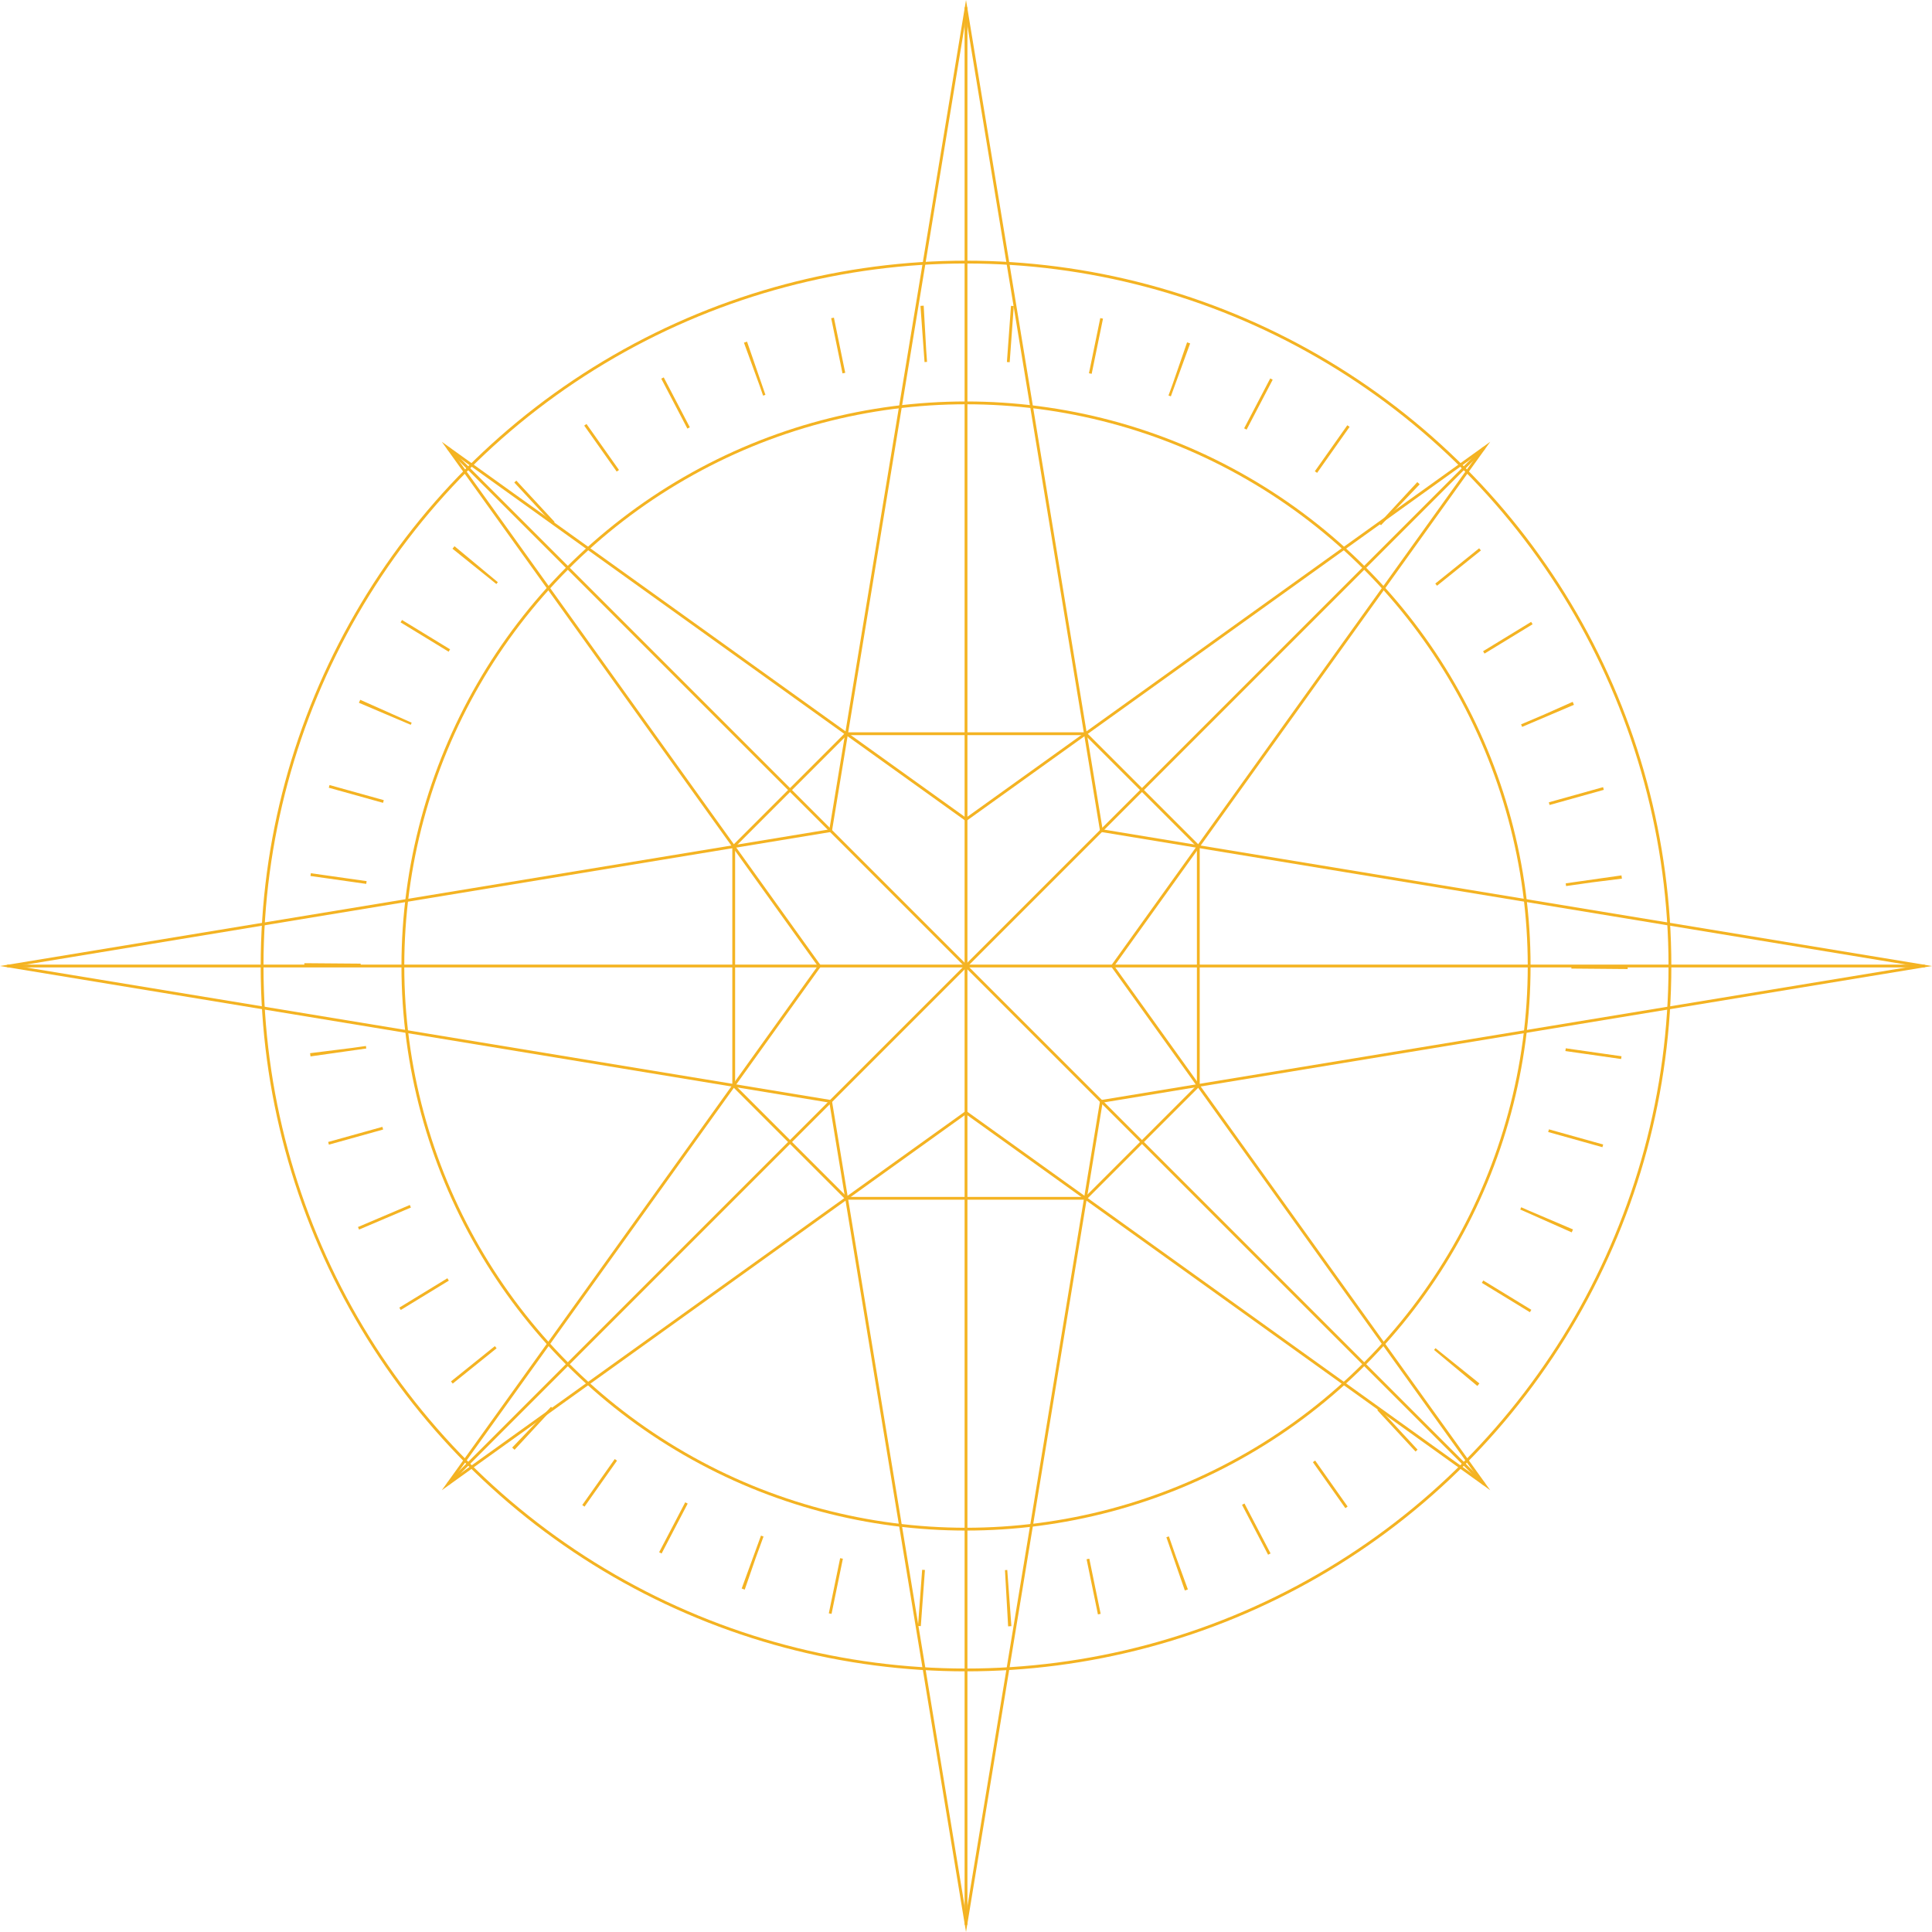 <svg xmlns="http://www.w3.org/2000/svg" viewBox="0 0 686.15 686.15"><defs><style>.cls-1,.cls-2{fill:none;stroke:#f4b322;stroke-miterlimit:10;}.cls-2{stroke-width:20px;stroke-dasharray:0.99 29.74;}</style></defs><g id="Layer_2" data-name="Layer 2"><g id="Layer_4" data-name="Layer 4"><circle class="cls-1" cx="343.08" cy="343.08" r="200"/><circle class="cls-1" cx="343.08" cy="343.08" r="250"/><circle class="cls-2" cx="343.08" cy="343.08" r="225"/><polygon class="cls-1" points="343.08 291.03 527.08 159.08 395.12 343.08 527.08 527.08 343.08 395.12 159.08 527.08 291.03 343.08 159.08 159.08 343.08 291.03"/><polygon class="cls-1" points="294.99 294.99 343.08 3.08 391.16 294.99 683.08 343.08 391.16 391.16 343.08 683.08 294.99 391.16 3.08 343.08 294.99 294.99"/><line class="cls-1" x1="159.08" y1="159.08" x2="527.08" y2="527.08"/><line class="cls-1" x1="159.08" y1="527.08" x2="527.08" y2="159.08"/><line class="cls-1" x1="343.08" y1="2.58" x2="343.08" y2="683.58"/><line class="cls-1" x1="2.58" y1="343.08" x2="683.58" y2="343.08"/><polygon class="cls-1" points="385.58 260.58 300.58 260.58 260.58 300.58 260.58 385.58 300.58 425.58 385.58 425.58 425.58 385.58 425.58 300.58 385.58 260.58"/></g></g></svg>
